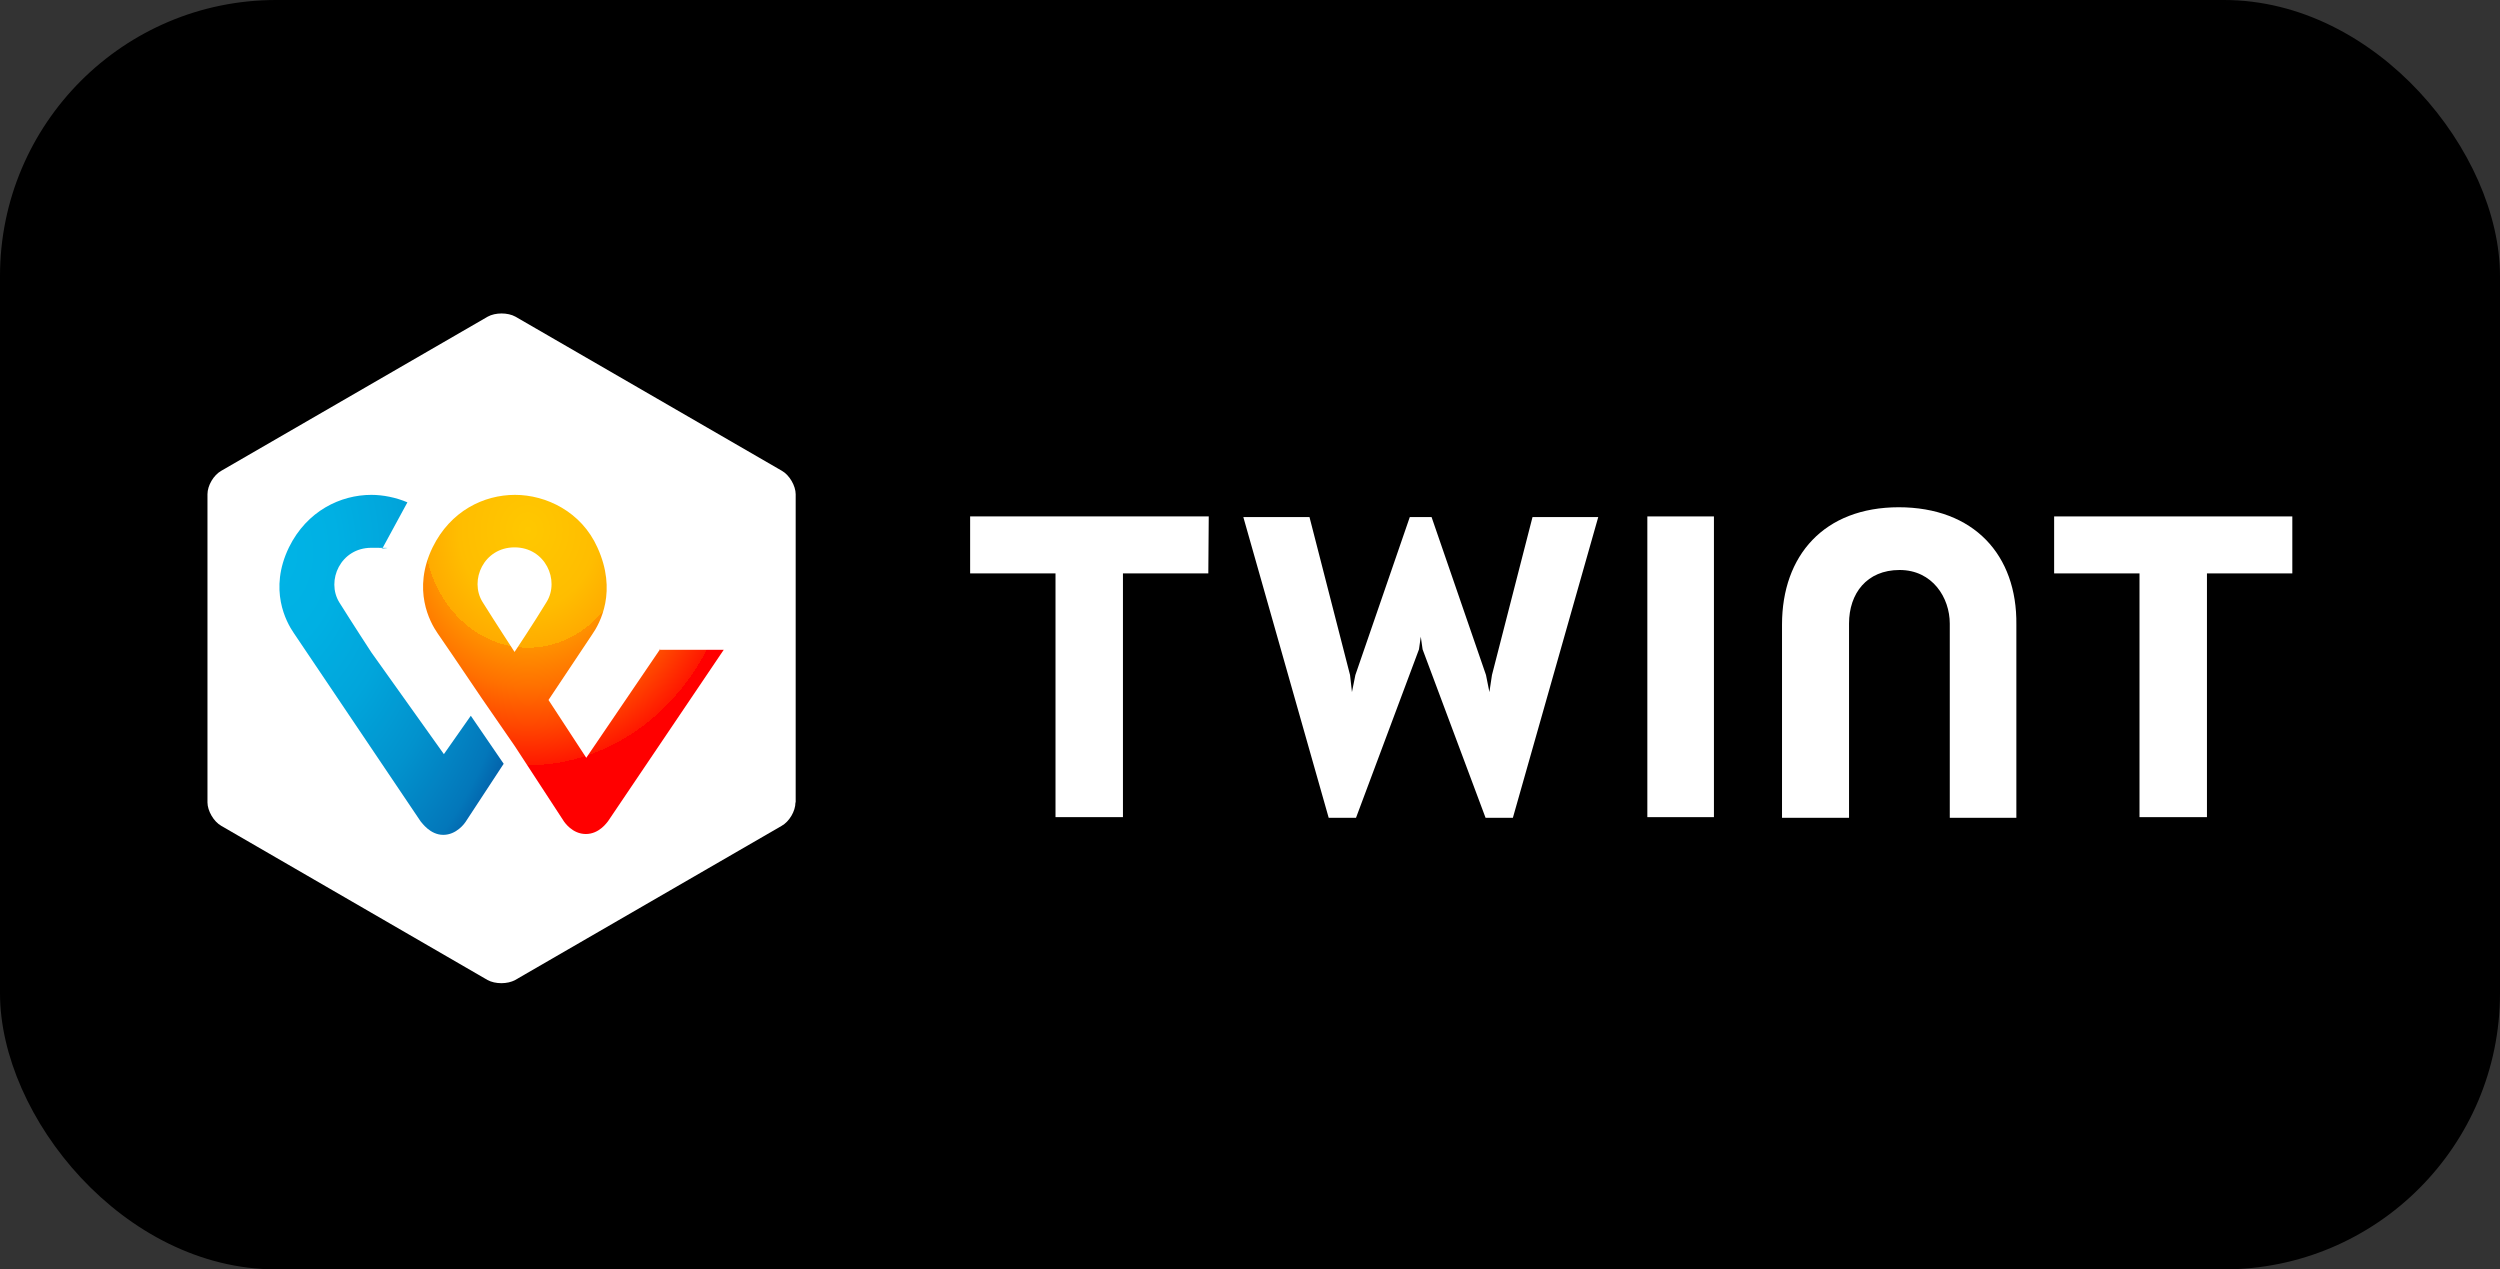 <?xml version="1.0" encoding="UTF-8"?><svg id="Layer_2" xmlns="http://www.w3.org/2000/svg" width="399.59" height="202.893" xmlns:xlink="http://www.w3.org/1999/xlink" viewBox="0 0 399.59 202.893"><rect x="0" y="0" width="399.59" height="202.893" fill="#333333" stroke="none"/><defs><style>.cls-1{fill:url(#radial-gradient-2);}.cls-2{fill:url(#radial-gradient);}.cls-3{fill:#fff;}</style><radialGradient id="radial-gradient" cx="-974.603" cy="512.249" fx="-974.603" fy="512.249" r=".819" gradientTransform="translate(65967.498 -39051.001) scale(67.6 76.4)" gradientUnits="userSpaceOnUse"><stop offset="0" stop-color="#fc0"/><stop offset="0" stop-color="#ffc800"/><stop offset=".2" stop-color="#ffbd00"/><stop offset=".3" stop-color="#ffab00"/><stop offset=".3" stop-color="#ff9100"/><stop offset=".4" stop-color="#ff7000"/><stop offset=".5" stop-color="#ff4700"/><stop offset=".6" stop-color="#ff1800"/><stop offset=".6" stop-color="red"/><stop offset="1" stop-color="red"/></radialGradient><radialGradient id="radial-gradient-2" cx="-965.512" cy="512.258" fx="-965.512" fy="512.258" r=".989" gradientTransform="translate(48802.5 -39048.103) scale(50.5 76.4)" gradientUnits="userSpaceOnUse"><stop offset="0" stop-color="#00b4e6"/><stop offset=".2" stop-color="#00b0e3"/><stop offset=".4" stop-color="#01a5db"/><stop offset=".6" stop-color="#0292cd"/><stop offset=".8" stop-color="#0377ba"/><stop offset=".9" stop-color="#0455a1"/><stop offset="1" stop-color="#054696"/></radialGradient></defs><g id="Layer_3"><g id="Layer_3-2"><rect width="399.59" height="202.893" rx="44.135" ry="44.135"/></g><polygon class="cls-3" points="366.43 82.543 328.325 82.543 328.325 91.651 341.97 91.651 341.97 130.609 352.75 130.609 352.75 91.651 366.395 91.651 366.395 82.543 366.43 82.543"/><polygon class="cls-3" points="193.201 82.543 155.062 82.543 155.062 91.651 168.708 91.651 168.708 130.609 179.488 130.609 179.488 91.651 193.133 91.651 193.201 82.543 193.201 82.543 193.201 82.543"/><path class="cls-3" d="M303.524,81.076c-11.974,0-18.694,7.71-18.694,18.762v30.873h10.712v-31.043c0-4.81,2.831-8.562,8.085-8.562s8.017,4.435,8.017,8.562v31.043h10.643v-30.873c.137-11.121-6.789-18.762-18.831-18.762h.068Z"/><rect class="cls-3" x="263.305" y="82.543" width="10.643" height="48.066"/><polyline class="cls-3" points="227.076 101.646 227.383 103.795 237.446 130.711 241.813 130.711 255.458 82.645 244.951 82.645 238.47 107.889 238.06 110.618 237.515 107.889 228.816 82.645 225.336 82.645 216.637 107.889 216.091 110.618 215.784 107.889 209.303 82.645 198.728 82.645 212.373 130.711 216.74 130.711 226.803 103.795 227.11 101.646"/><path class="cls-3" d="M127.143,128.255c0,1.399-.989,3.07-2.217,3.752l-42.574,24.63c-1.228.682-3.207.682-4.435,0l-42.539-24.63c-1.228-.682-2.217-2.422-2.217-3.752v-49.26c0-1.399.989-3.07,2.217-3.752l42.574-24.63c1.228-.682,3.207-.682,4.435,0l42.574,24.63c1.228.682,2.217,2.422,2.217,3.752v49.26h-.034Z"/><path id="Shape1" class="cls-2" d="M105.51,103.761l-11.803,17.364-6.038-9.245,6.959-10.439c1.296-1.842,4.059-6.959.853-13.952-2.558-5.697-8.187-8.392-13.168-8.392s-10.302,2.558-13.168,8.392c-3.275,6.755-.444,11.94.785,13.714,0,0,3.923,5.697,7.096,10.439l5.253,7.607,7.88,12.076c.068.068,1.296,1.979,3.48,1.979s3.411-1.91,3.548-2.047l18.489-27.393h-10.234v-.137h.068v.034ZM82.245,104.205s-3.07-4.708-5.117-7.983c-2.149-3.48.205-8.733,5.117-8.733s7.266,5.253,5.117,8.733c-1.979,3.275-5.117,7.983-5.117,7.983Z"/><path class="cls-1" d="M70.953,120.545l-11.599-16.272s-3.07-4.708-5.117-7.983c-2.149-3.48.205-8.733,5.117-8.733s1.126.068,1.706.205l4.059-7.471c-1.842-.785-3.923-1.194-5.765-1.194-4.912,0-10.302,2.558-13.168,8.392-3.275,6.755-.444,11.94.785,13.714l20.263,30.088c.205.205,1.501,2.149,3.616,2.149s3.411-1.842,3.548-2.047l6.106-9.313-5.253-7.676-4.332,6.175h0l.034-.034Z"/></g></svg>